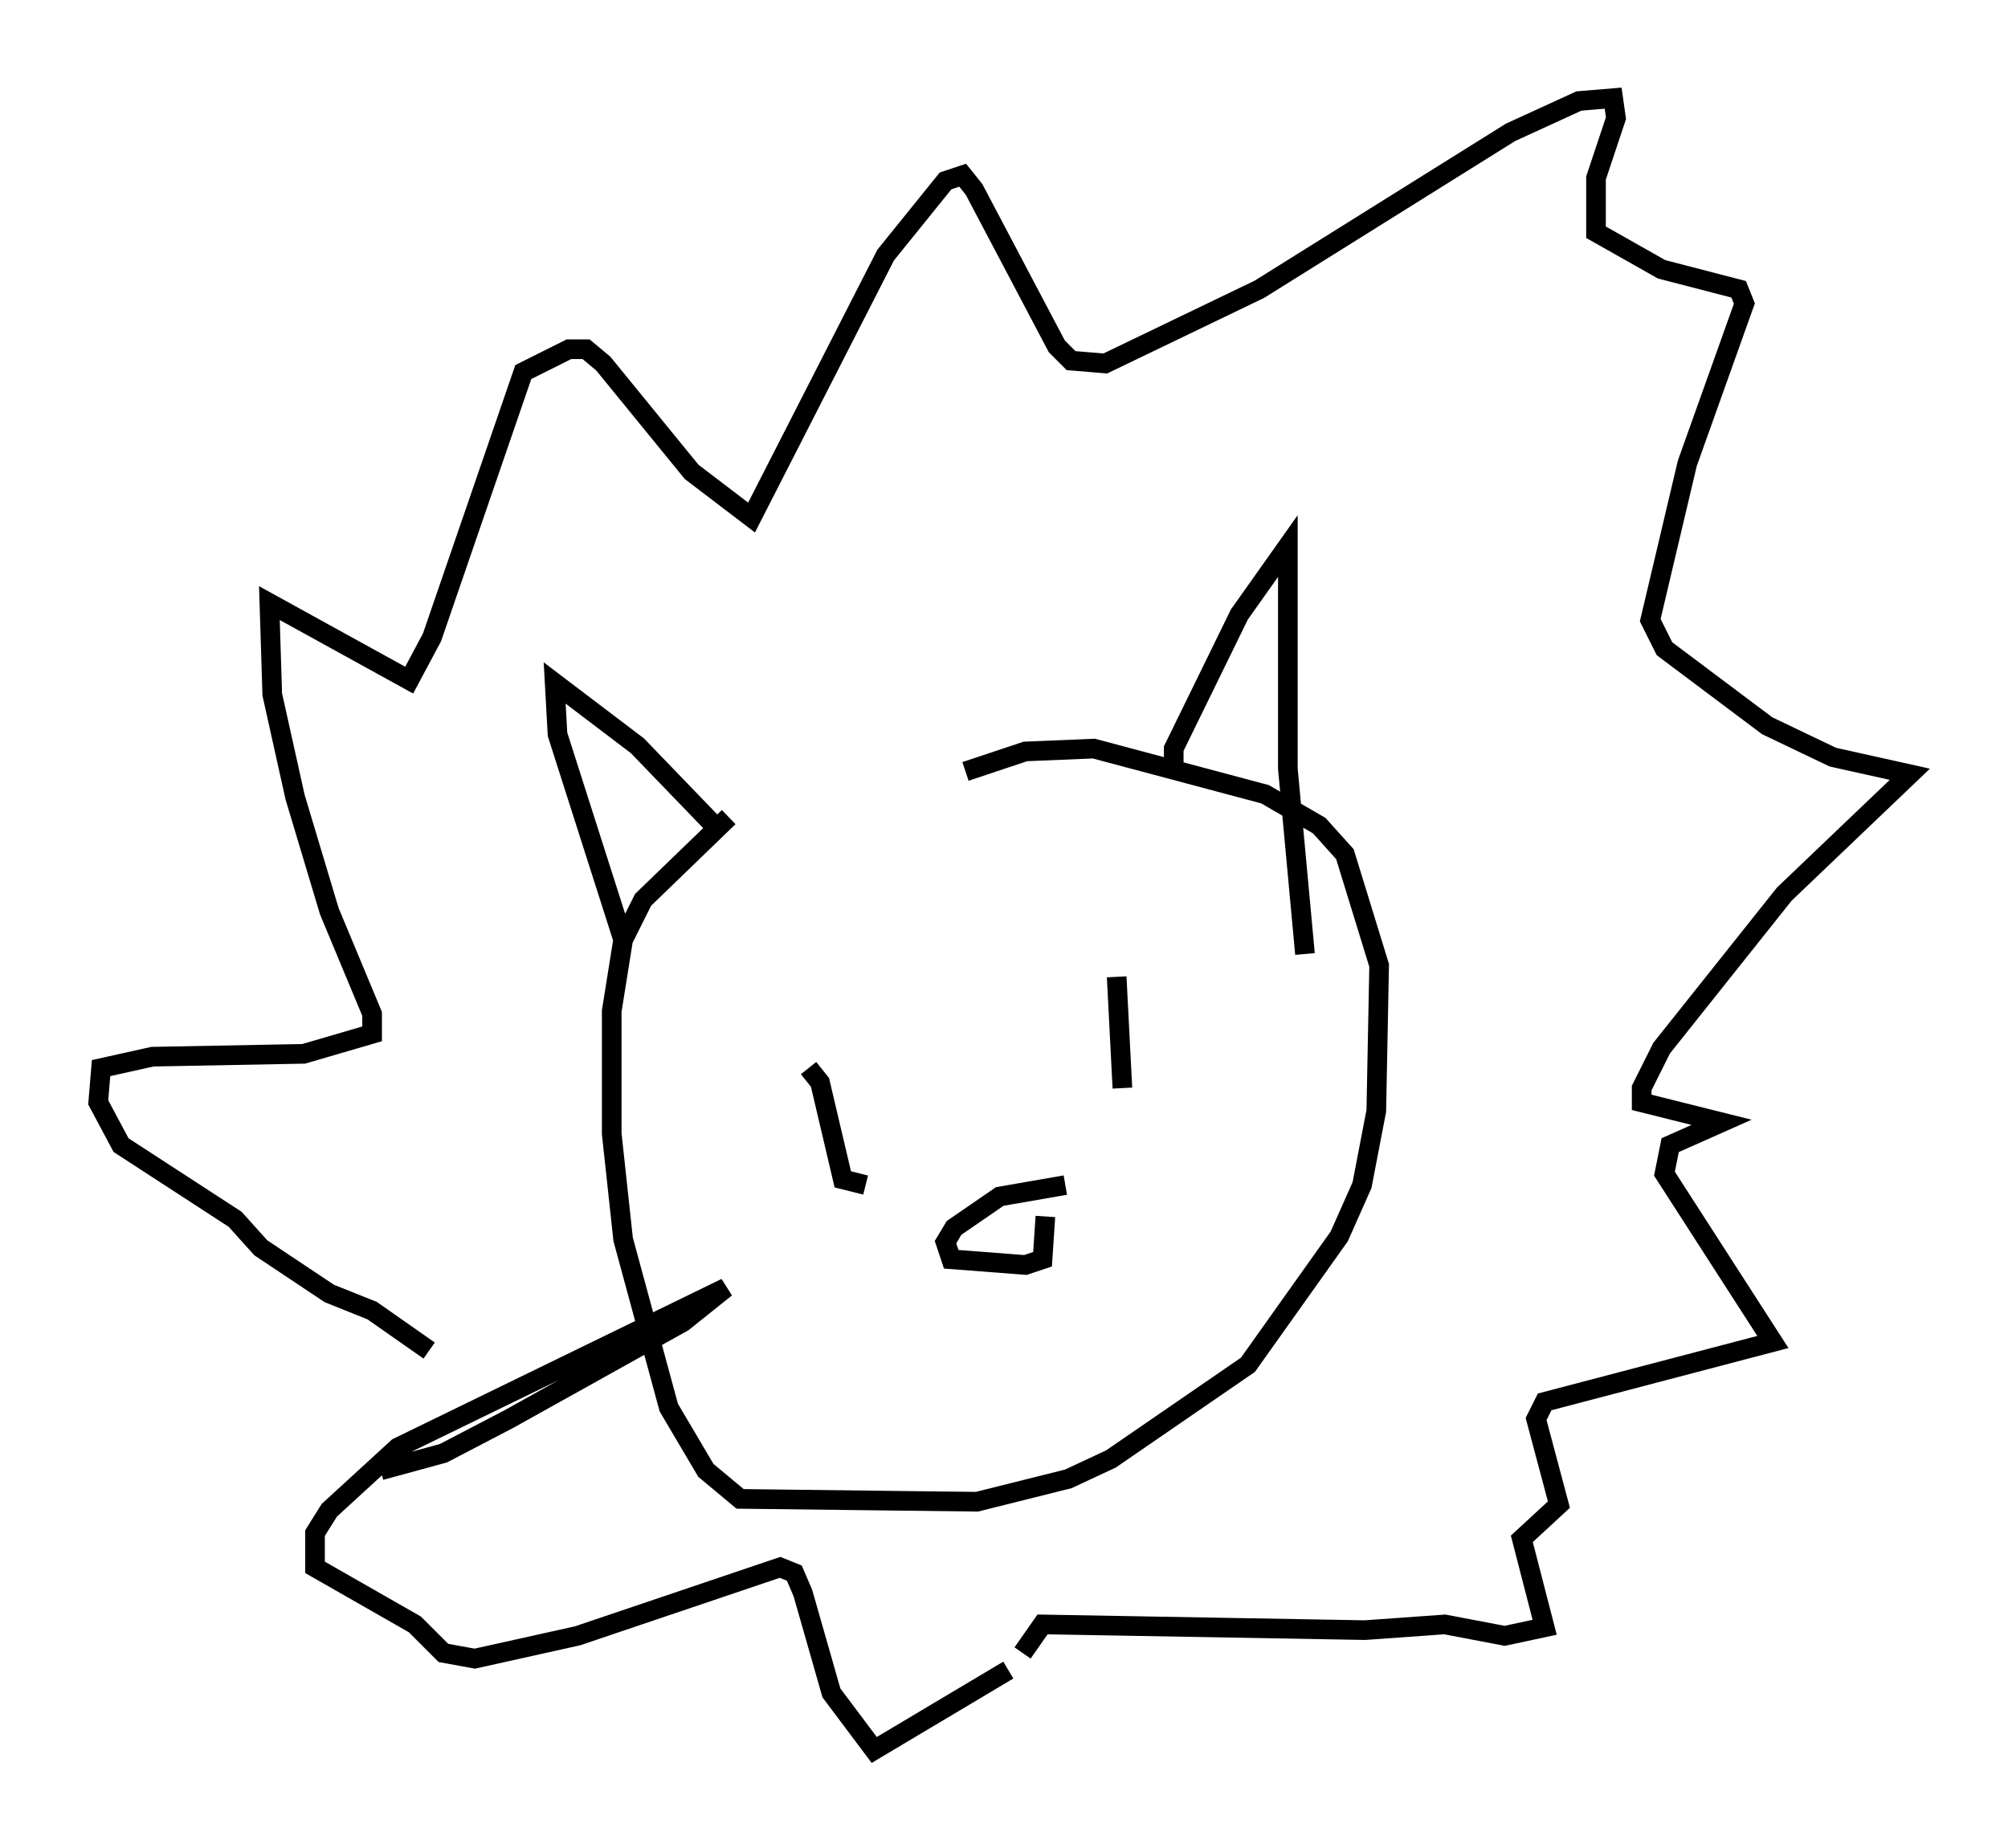 <?xml version="1.0" encoding="utf-8" ?>
<svg baseProfile="full" height="94.1" version="1.1" width="102.234" xmlns="http://www.w3.org/2000/svg" xmlns:ev="http://www.w3.org/2001/xml-events" xmlns:xlink="http://www.w3.org/1999/xlink"><defs /><rect fill="white" height="94.1" width="102.234" x="0" y="0" /><path d="M43.492, 40.006 m-6.391, 1.598 l-4.358, 4.212 -1.017, 2.034 l-0.581, 3.631 0.0, 6.246 l0.581, 5.374 2.324, 8.57 l1.888, 3.196 1.743, 1.453 l12.056, 0.145 4.648, -1.162 l2.179, -1.017 6.972, -4.793 l4.648, -6.536 1.162, -2.615 l0.726, -3.777 0.145, -7.408 l-1.743, -5.665 -1.307, -1.453 l-2.76, -1.598 -8.715, -2.324 l-3.486, 0.145 -3.05, 1.017 m-12.782, 2.76 l-3.922, -4.067 -4.212, -3.196 l0.145, 2.615 3.341, 10.458 m28.033, -8.57 l0.0, -1.162 3.341, -6.827 l2.469, -3.486 0.0, 11.33 l0.872, 9.441 m-25.274, 5.81 l0.581, 0.726 1.162, 4.939 l1.162, 0.291 m12.782, -10.603 l0.291, 5.665 m-2.905, 4.939 l-3.341, 0.581 -2.324, 1.598 l-0.436, 0.726 0.291, 0.872 l3.777, 0.291 0.872, -0.291 l0.145, -2.179 m-31.374, 6.827 l-2.905, -2.034 -2.179, -0.872 l-3.486, -2.324 -1.307, -1.453 l-5.81, -3.777 -1.162, -2.179 l0.145, -1.743 2.615, -0.581 l7.698, -0.145 3.486, -1.017 l0.0, -1.017 -2.179, -5.229 l-1.743, -5.81 -1.162, -5.229 l-0.145, -4.648 7.117, 3.922 l1.162, -2.179 4.648, -13.508 l2.324, -1.162 0.872, 0.0 l0.872, 0.726 4.503, 5.52 l3.05, 2.324 6.827, -13.363 l3.05, -3.777 0.872, -0.291 l0.581, 0.726 4.212, 7.989 l0.726, 0.726 1.743, 0.145 l7.844, -3.777 12.782, -7.989 l3.486, -1.598 1.743, -0.145 l0.145, 1.017 -1.017, 3.05 l0.0, 2.76 3.341, 1.888 l3.922, 1.017 0.291, 0.726 l-2.905, 8.134 -1.888, 7.989 l0.726, 1.453 5.229, 3.922 l3.341, 1.598 3.922, 0.872 l-6.391, 6.101 -6.246, 7.844 l-1.017, 2.034 0.0, 0.726 l4.067, 1.017 -2.615, 1.162 l-0.291, 1.453 5.52, 8.57 l-11.62, 3.05 -0.436, 0.872 l1.162, 4.358 -1.888, 1.743 l1.162, 4.503 -2.034, 0.436 l-3.05, -0.581 -4.067, 0.291 l-16.413, -0.291 -1.017, 1.453 m-0.726, 0.872 l-6.827, 4.067 -2.179, -2.905 l-1.453, -5.084 -0.436, -1.017 l-0.726, -0.291 -10.313, 3.486 l-5.229, 1.162 -1.598, -0.291 l-1.453, -1.453 -5.084, -2.905 l0.0, -1.743 0.726, -1.162 l3.486, -3.196 16.704, -8.134 l-2.179, 1.743 -8.86, 4.939 l-3.341, 1.743 -3.196, 0.872 " fill="none" stroke="black" stroke-width="1" /></svg>